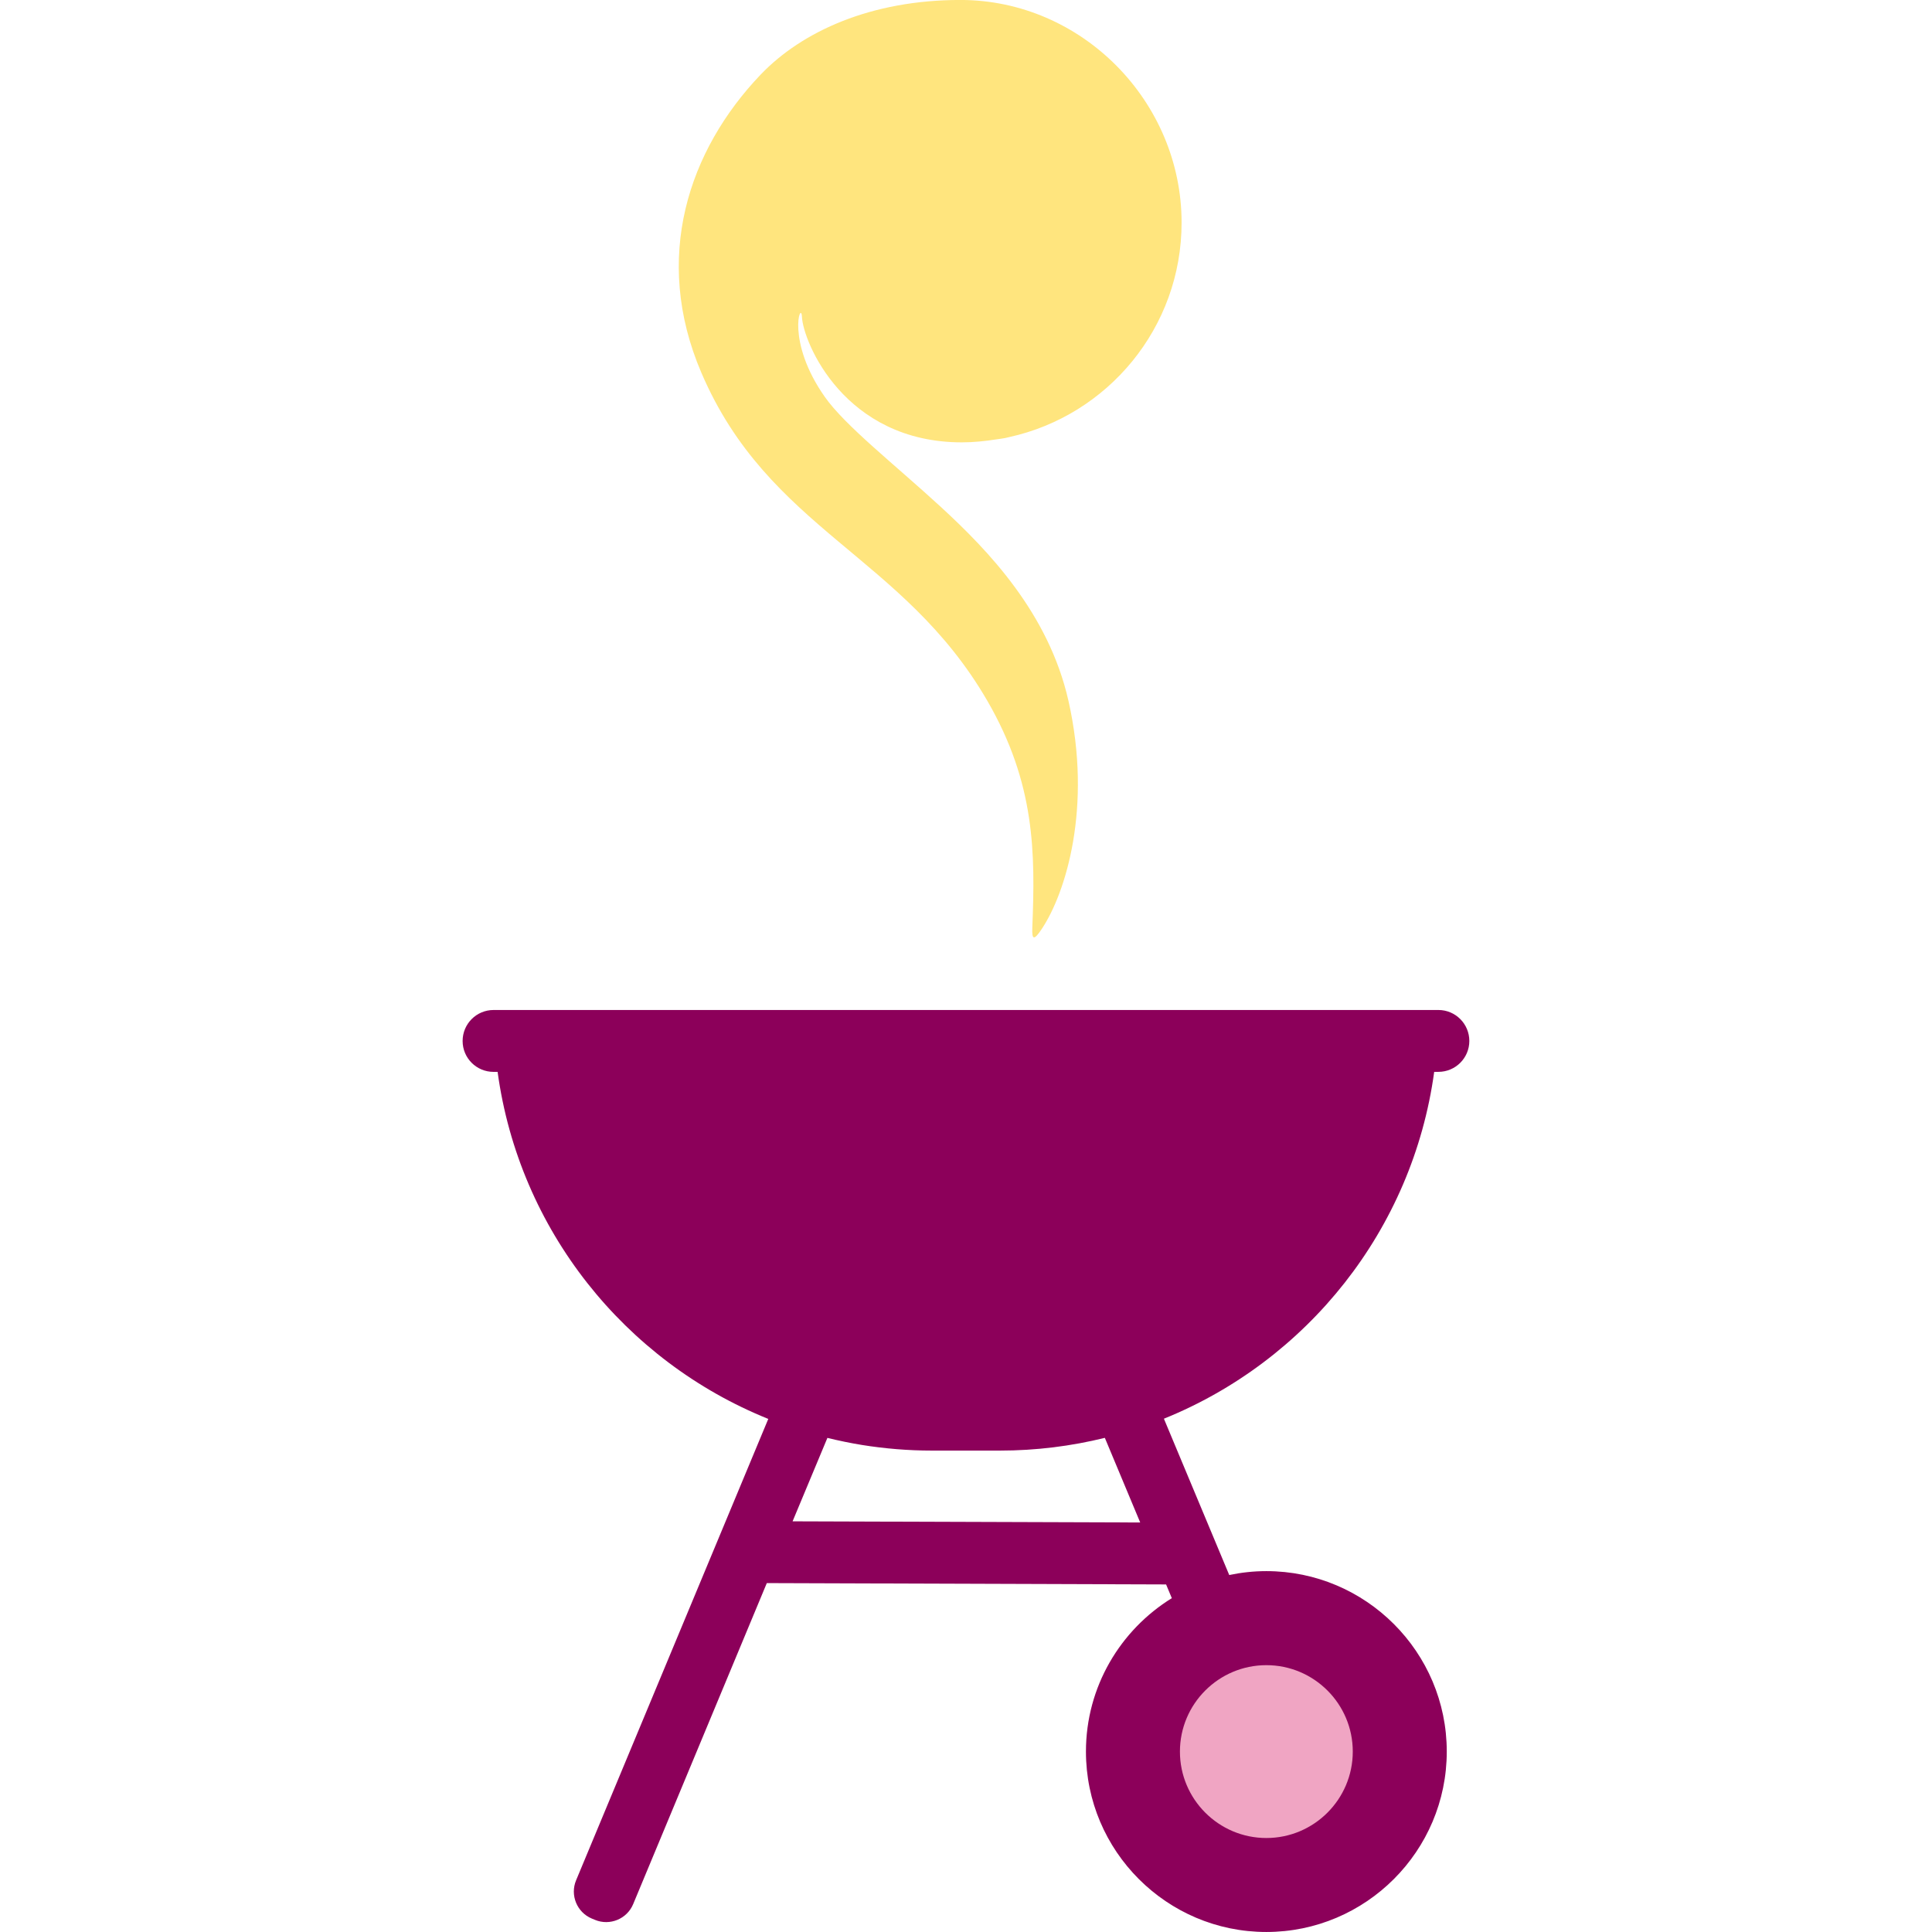 <?xml version="1.0" encoding="utf-8"?>
<!-- Generator: Adobe Illustrator 16.0.0, SVG Export Plug-In . SVG Version: 6.00 Build 0)  -->
<!DOCTYPE svg PUBLIC "-//W3C//DTD SVG 1.1//EN" "http://www.w3.org/Graphics/SVG/1.1/DTD/svg11.dtd">
<svg version="1.1" id="Lager_1" xmlns="http://www.w3.org/2000/svg" xmlns:xlink="http://www.w3.org/1999/xlink" x="0px" y="0px"
	 viewBox="0 0 103.437 103.436" enable-background="new 0 0 103.437 103.436"
	 xml:space="preserve">
<g>
	<path fill="#8C005A" d="M24.768,55.733c0,0.914,0.74,1.654,1.656,1.654h0.217c1.155,8.463,6.818,15.488,14.492,18.58l-10.29,24.703
		c-0.332,0.795,0.046,1.715,0.841,2.047l0.169,0.07c0.795,0.332,1.715-0.047,2.046-0.842l7.155-17.188l21.377,0.072l0.307,0.734
		c-2.754,1.703-4.598,4.744-4.598,8.213c0,5.326,4.332,9.66,9.658,9.66s9.66-4.334,9.66-9.66s-4.334-9.66-9.66-9.66
		c-0.68,0-1.346,0.074-1.986,0.209l-3.498-8.369c7.664-3.096,13.316-10.115,14.471-18.57h0.225c0.914,0,1.656-0.74,1.656-1.654
		c0-0.916-0.742-1.658-1.656-1.658H26.424C25.508,54.075,24.768,54.817,24.768,55.733 M42.434,81.45l1.864-4.467
		c0.613,0.15,1.234,0.279,1.864,0.381c1.218,0.195,2.467,0.299,3.739,0.299h3.63c1.938,0,3.819-0.238,5.621-0.682l1.893,4.531
		L42.434,81.45z"/>
	<path fill="#F0A5C3" d="M67.799,98.405c2.553,0,4.627-2.076,4.627-4.627c0-2.553-2.074-4.627-4.627-4.627
		c-2.551,0-4.627,2.074-4.627,4.627C63.172,96.329,65.248,98.405,67.799,98.405"/>
	<path fill="#FFE57E" d="M40.71,4.009c2.231-2.341,5.943-4.011,10.708-4.011c6.498,0,11.843,5.425,11.843,11.922
		c0,5.628-3.957,10.327-9.238,11.483c-0.065,0.015-0.129,0.033-0.195,0.047c-0.157,0.032-0.32,0.049-0.481,0.073
		c-0.604,0.095-1.22,0.16-1.85,0.16c-6.291,0-8.501-5.377-8.563-6.728c-0.04-0.89-0.88,1.304,1.228,4.297
		c1.09,1.549,3.748,3.625,6.215,5.893c2.527,2.325,5.762,5.674,6.826,10.372c1.294,5.724-0.157,10.3-1.416,12.2
		c-0.429,0.646-0.545,0.622-0.518-0.058c0.159-3.987,0.16-7.706-2.411-12.143c-4.521-7.801-11.701-9.131-15.311-17.568
		C34.916,13.797,36.868,8.04,40.71,4.009"/>
</g>
</svg>
